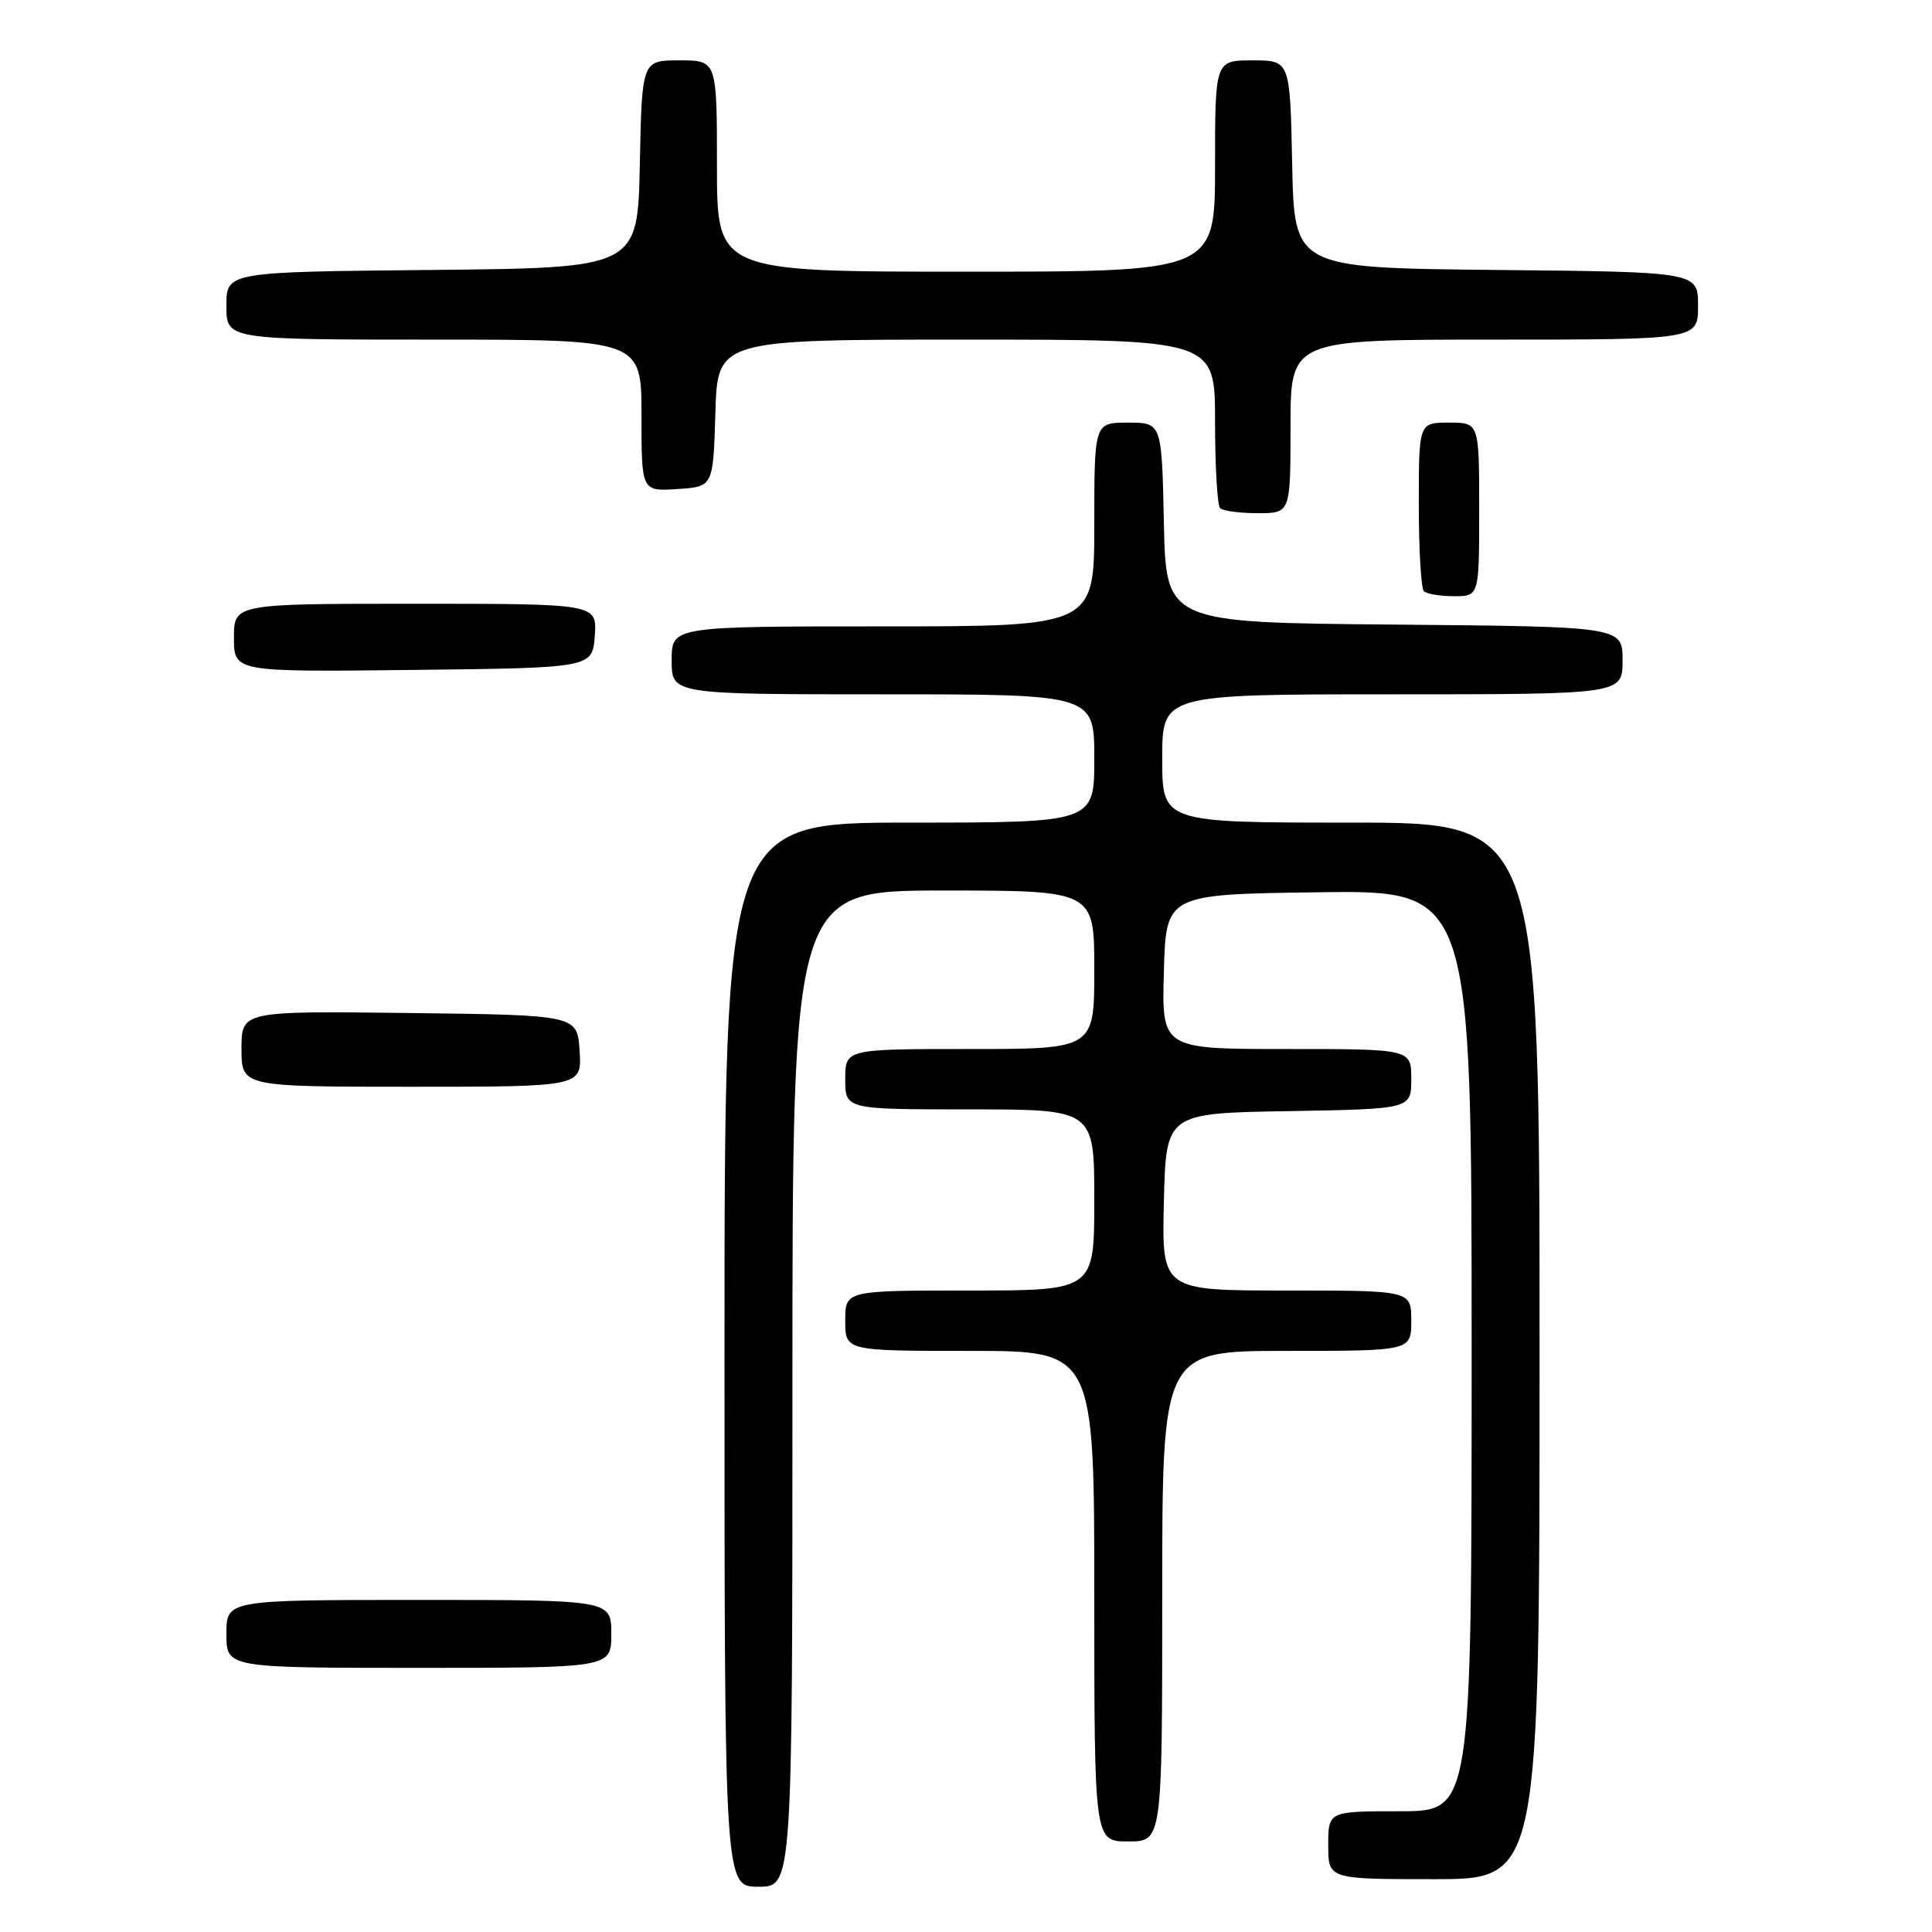 <?xml version="1.0" encoding="UTF-8" standalone="no"?>
<!DOCTYPE svg PUBLIC "-//W3C//DTD SVG 1.1//EN" "http://www.w3.org/Graphics/SVG/1.1/DTD/svg11.dtd" >
<svg xmlns="http://www.w3.org/2000/svg" xmlns:xlink="http://www.w3.org/1999/xlink" version="1.1" viewBox="0 0 256 256">
 <g >
 <path fill="currentColor"
d=" M 105.00 184.00 C 105.00 118.00 105.00 118.00 125.00 118.00 C 145.00 118.00 145.00 118.00 145.00 128.50 C 145.00 139.00 145.00 139.00 128.50 139.00 C 112.00 139.00 112.00 139.00 112.00 143.00 C 112.00 147.00 112.00 147.00 128.50 147.00 C 145.00 147.00 145.00 147.00 145.00 159.00 C 145.00 171.00 145.00 171.00 128.50 171.00 C 112.00 171.00 112.00 171.00 112.00 175.00 C 112.00 179.00 112.00 179.00 128.50 179.00 C 145.00 179.00 145.00 179.00 145.00 211.50 C 145.00 244.00 145.00 244.00 149.50 244.00 C 154.00 244.00 154.00 244.00 154.00 211.50 C 154.00 179.00 154.00 179.00 170.50 179.00 C 187.00 179.00 187.00 179.00 187.00 175.00 C 187.00 171.00 187.00 171.00 170.47 171.00 C 153.94 171.00 153.94 171.00 154.22 159.25 C 154.50 147.50 154.50 147.50 170.75 147.23 C 187.00 146.95 187.00 146.95 187.00 142.98 C 187.00 139.00 187.00 139.00 170.47 139.00 C 153.93 139.00 153.93 139.00 154.22 128.75 C 154.50 118.50 154.50 118.50 174.75 118.23 C 195.00 117.96 195.00 117.96 195.00 178.98 C 195.00 240.00 195.00 240.00 185.50 240.00 C 176.00 240.00 176.00 240.00 176.00 244.50 C 176.00 249.00 176.00 249.00 190.00 249.00 C 204.00 249.00 204.00 249.00 204.00 179.00 C 204.00 109.00 204.00 109.00 179.00 109.00 C 154.00 109.00 154.00 109.00 154.00 100.50 C 154.00 92.00 154.00 92.00 184.50 92.00 C 215.00 92.00 215.00 92.00 215.00 87.51 C 215.00 83.03 215.00 83.03 184.75 82.76 C 154.50 82.50 154.50 82.50 154.22 69.25 C 153.94 56.00 153.94 56.00 149.47 56.00 C 145.00 56.00 145.00 56.00 145.00 69.50 C 145.00 83.00 145.00 83.00 117.00 83.00 C 89.00 83.00 89.00 83.00 89.00 87.50 C 89.00 92.00 89.00 92.00 117.00 92.00 C 145.00 92.00 145.00 92.00 145.00 100.50 C 145.00 109.00 145.00 109.00 120.50 109.00 C 96.00 109.00 96.00 109.00 96.00 179.50 C 96.00 250.00 96.00 250.00 100.50 250.00 C 105.00 250.00 105.00 250.00 105.00 184.00 Z  M 81.00 216.50 C 81.00 212.00 81.00 212.00 55.50 212.00 C 30.00 212.00 30.00 212.00 30.00 216.50 C 30.00 221.00 30.00 221.00 55.50 221.00 C 81.00 221.00 81.00 221.00 81.00 216.50 Z  M 76.80 139.25 C 76.50 134.50 76.50 134.50 54.25 134.23 C 32.00 133.96 32.00 133.96 32.00 138.98 C 32.00 144.00 32.00 144.00 54.55 144.00 C 77.11 144.00 77.11 144.00 76.80 139.25 Z  M 78.81 84.25 C 79.11 80.00 79.11 80.00 55.06 80.00 C 31.00 80.00 31.00 80.00 31.00 84.52 C 31.00 89.04 31.00 89.04 54.75 88.77 C 78.50 88.50 78.50 88.50 78.81 84.25 Z  M 196.00 67.50 C 196.00 56.00 196.00 56.00 192.00 56.00 C 188.00 56.00 188.00 56.00 188.00 66.83 C 188.00 72.79 188.30 77.97 188.67 78.33 C 189.03 78.70 190.83 79.00 192.67 79.00 C 196.00 79.00 196.00 79.00 196.00 67.50 Z  M 171.00 56.50 C 171.00 45.00 171.00 45.00 198.00 45.00 C 225.00 45.00 225.00 45.00 225.00 40.52 C 225.00 36.03 225.00 36.03 198.25 35.77 C 171.50 35.50 171.50 35.50 171.22 21.75 C 170.94 8.00 170.94 8.00 165.97 8.00 C 161.00 8.00 161.00 8.00 161.00 22.00 C 161.00 36.00 161.00 36.00 128.00 36.00 C 95.00 36.00 95.00 36.00 95.00 22.00 C 95.00 8.00 95.00 8.00 90.03 8.00 C 85.06 8.00 85.06 8.00 84.78 21.75 C 84.50 35.50 84.50 35.50 57.25 35.77 C 30.00 36.03 30.00 36.03 30.00 40.52 C 30.00 45.00 30.00 45.00 57.50 45.00 C 85.00 45.00 85.00 45.00 85.00 55.05 C 85.00 65.11 85.00 65.11 89.75 64.80 C 94.50 64.50 94.50 64.50 94.79 54.75 C 95.07 45.00 95.07 45.00 128.04 45.00 C 161.00 45.00 161.00 45.00 161.00 55.83 C 161.00 61.79 161.30 66.97 161.67 67.33 C 162.03 67.70 164.28 68.00 166.67 68.00 C 171.00 68.00 171.00 68.00 171.00 56.50 Z "/>
</g>
</svg>